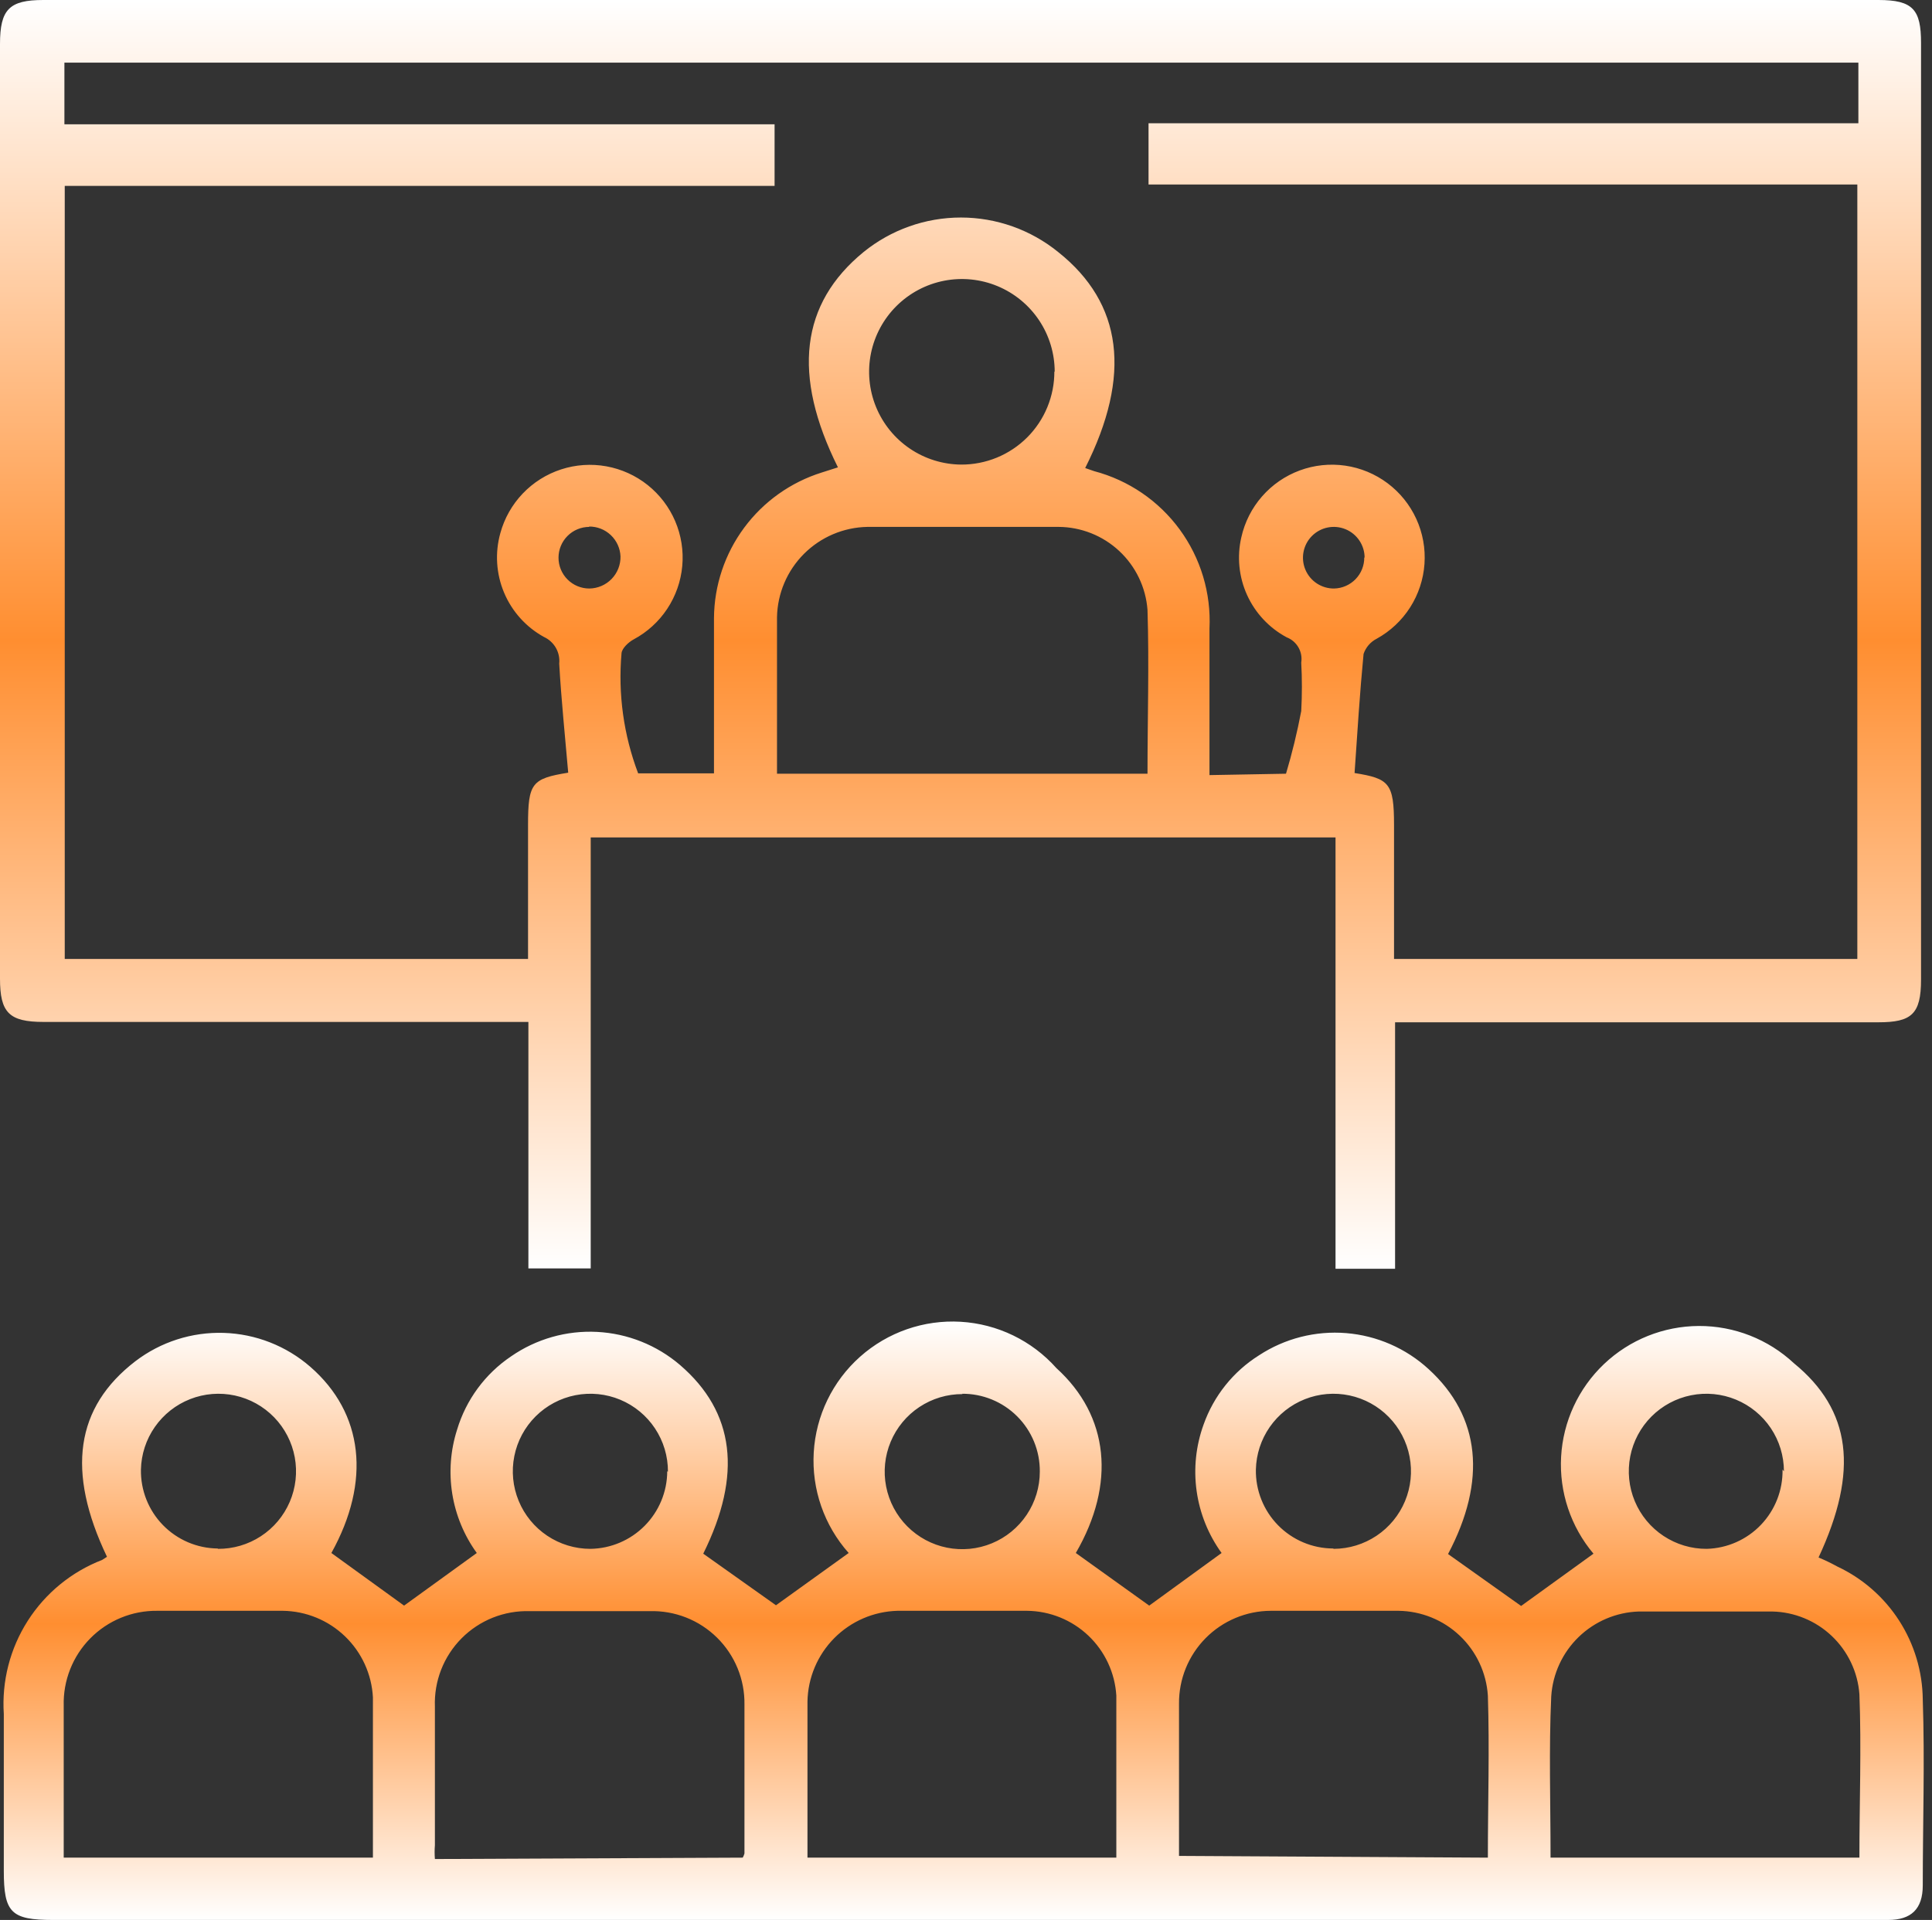 <svg width="166" height="165" viewBox="0 0 166 165" fill="none" xmlns="http://www.w3.org/2000/svg">
<rect x="0" y="0" width="166" height="165" fill="#333333" stroke="none"/>
<path d="M119.867 87.825V109.037H114.75V71.968H50.755V109.008H45.4V87.825H3.749C0.774 87.825 0 87.022 0 84.106V3.778C0 0.803 0.803 0 3.719 0H161.399C164.374 0 165.058 0.833 165.058 3.689V84.195C165.058 87.17 164.225 87.855 161.399 87.855H119.748L119.867 87.825ZM110.495 66.493C111.023 64.722 111.46 62.925 111.804 61.108C111.879 59.721 111.879 58.331 111.804 56.943C111.876 56.493 111.791 56.032 111.563 55.637C111.336 55.241 110.98 54.936 110.555 54.772C109.051 53.966 107.854 52.687 107.149 51.133C106.445 49.579 106.272 47.836 106.657 46.174C106.947 44.873 107.558 43.666 108.435 42.663C109.311 41.66 110.425 40.892 111.674 40.43C112.924 39.968 114.269 39.827 115.587 40.018C116.906 40.21 118.155 40.729 119.221 41.528C120.287 42.327 121.136 43.38 121.69 44.592C122.244 45.803 122.486 47.134 122.393 48.463C122.301 49.792 121.877 51.076 121.16 52.199C120.443 53.322 119.456 54.247 118.29 54.891C117.756 55.162 117.351 55.632 117.159 56.2C116.832 59.591 116.624 62.983 116.386 66.434C119.361 66.91 119.777 67.297 119.777 70.897V82.41H159.584V15.857H98.684V10.591H159.674V5.385H5.534V10.681H66.553V15.976H5.563V82.41H45.37V70.897C45.37 67.297 45.697 66.91 48.821 66.404C48.554 63.28 48.226 60.157 48.048 57.033C48.097 56.562 47.997 56.087 47.762 55.676C47.527 55.266 47.169 54.939 46.739 54.742C45.199 53.895 43.992 52.552 43.311 50.932C42.631 49.312 42.517 47.509 42.99 45.817C43.339 44.543 43.998 43.376 44.909 42.42C45.819 41.465 46.953 40.75 48.208 40.341C49.464 39.931 50.801 39.84 52.1 40.075C53.399 40.31 54.62 40.864 55.652 41.687C56.684 42.51 57.496 43.577 58.014 44.791C58.532 46.005 58.741 47.329 58.621 48.644C58.502 49.959 58.057 51.223 57.328 52.324C56.599 53.425 55.608 54.327 54.444 54.95C53.998 55.188 53.433 55.724 53.403 56.14C53.095 59.645 53.584 63.174 54.831 66.464H61.346C61.346 61.942 61.346 57.538 61.346 53.105C61.369 50.312 62.277 47.597 63.94 45.352C65.602 43.107 67.934 41.447 70.599 40.61L71.997 40.164C68.04 32.22 68.784 26.092 74.199 21.659C76.563 19.741 79.515 18.694 82.559 18.694C85.603 18.694 88.555 19.741 90.919 21.659C96.453 26.062 97.256 32.25 93.24 40.223L94.013 40.491C96.965 41.271 99.56 43.041 101.363 45.505C103.167 47.969 104.069 50.978 103.92 54.028V66.612L110.495 66.493ZM98.595 66.493C98.595 61.703 98.743 57.062 98.595 52.421C98.453 50.487 97.586 48.678 96.169 47.355C94.752 46.031 92.888 45.291 90.949 45.281C85.475 45.281 80 45.281 74.526 45.281C72.479 45.319 70.526 46.15 69.078 47.598C67.63 49.046 66.799 50.999 66.761 53.046C66.761 54.712 66.761 56.378 66.761 58.044V66.493H98.595ZM90.621 31.953C90.621 30.378 90.155 28.839 89.282 27.529C88.408 26.219 87.166 25.197 85.713 24.592C84.26 23.987 82.659 23.826 81.114 24.128C79.569 24.431 78.149 25.185 77.031 26.294C75.914 27.403 75.15 28.818 74.835 30.361C74.521 31.904 74.671 33.505 75.265 34.963C75.859 36.421 76.872 37.67 78.175 38.553C79.479 39.437 81.014 39.914 82.589 39.926C83.641 39.93 84.683 39.725 85.656 39.325C86.629 38.924 87.513 38.334 88.257 37.591C89 36.847 89.59 35.963 89.99 34.99C90.391 34.017 90.596 32.975 90.592 31.923L90.621 31.953ZM50.636 45.281C49.934 45.281 49.26 45.56 48.764 46.056C48.267 46.553 47.988 47.227 47.988 47.929C47.988 48.631 48.267 49.305 48.764 49.801C49.26 50.298 49.934 50.577 50.636 50.577C50.994 50.573 51.348 50.498 51.677 50.356C52.006 50.215 52.303 50.01 52.553 49.752C52.802 49.495 52.997 49.191 53.128 48.857C53.258 48.524 53.322 48.168 53.314 47.81C53.283 47.115 52.983 46.46 52.478 45.983C51.973 45.505 51.302 45.243 50.606 45.251L50.636 45.281ZM117.249 47.929C117.249 47.404 117.093 46.891 116.8 46.455C116.508 46.019 116.093 45.679 115.607 45.48C115.121 45.28 114.588 45.23 114.073 45.334C113.559 45.439 113.087 45.694 112.718 46.067C112.349 46.441 112.099 46.915 112 47.431C111.901 47.946 111.958 48.48 112.163 48.963C112.368 49.446 112.712 49.858 113.151 50.145C113.591 50.432 114.106 50.583 114.63 50.577C115.328 50.561 115.99 50.271 116.475 49.77C116.96 49.269 117.227 48.596 117.219 47.899L117.249 47.929Z" fill="url(#paint0_linear_34_2383)"/>
<path d="M28.472 133.464L34.719 137.986L40.967 133.464C39.875 131.955 39.153 130.21 38.858 128.37C38.564 126.531 38.705 124.648 39.271 122.873C40.043 120.297 41.683 118.068 43.913 116.565C46.075 115.068 48.672 114.328 51.298 114.463C53.925 114.597 56.433 115.598 58.431 117.309C63.132 121.355 63.786 126.74 60.424 133.523L66.672 137.956L72.92 133.464C70.813 131.097 69.733 127.99 69.917 124.826C70.101 121.663 71.534 118.702 73.901 116.595C76.269 114.488 79.376 113.408 82.539 113.592C85.703 113.777 88.663 115.21 90.77 117.577C95.292 121.683 95.887 127.514 92.436 133.464L98.743 137.986L104.961 133.464C103.822 131.89 103.086 130.061 102.816 128.137C102.546 126.213 102.752 124.253 103.414 122.426C104.286 119.964 105.963 117.867 108.175 116.476C110.39 115.024 113.027 114.352 115.668 114.567C118.309 114.783 120.802 115.873 122.753 117.666C127.215 121.742 127.751 127.246 124.419 133.553L130.696 138.016L136.914 133.523C134.959 131.204 133.964 128.225 134.132 125.196C134.3 122.166 135.618 119.316 137.818 117.226C140.017 115.137 142.932 113.967 145.966 113.954C148.999 113.942 151.923 115.089 154.14 117.16C159.049 121.177 159.733 126.383 156.252 133.851C156.802 134.078 157.338 134.337 157.859 134.624C160.035 135.644 161.879 137.257 163.179 139.278C164.479 141.299 165.182 143.646 165.207 146.049C165.386 151.374 165.207 156.7 165.207 162.025C165.207 164.078 164.196 165 162.232 165H4.552C0.952 165 0.327 164.375 0.327 160.775V147.298C0.143 144.479 0.863 141.675 2.383 139.294C3.902 136.913 6.142 135.079 8.777 134.059L9.193 133.791C5.682 126.443 6.486 120.939 11.633 116.982C13.809 115.321 16.493 114.461 19.23 114.548C21.966 114.634 24.59 115.662 26.657 117.458C31.239 121.445 31.893 127.306 28.472 133.464ZM32.042 159.645C32.042 154.944 32.042 150.392 32.042 145.87C31.936 143.88 31.079 142.005 29.642 140.624C28.206 139.243 26.299 138.46 24.307 138.432C20.717 138.432 17.117 138.432 13.507 138.432C12.439 138.42 11.379 138.623 10.391 139.03C9.403 139.437 8.507 140.039 7.757 140.8C7.007 141.561 6.418 142.466 6.026 143.459C5.634 144.453 5.446 145.516 5.474 146.584C5.474 149.411 5.474 152.237 5.474 155.063V159.645H32.042ZM63.816 159.645C63.88 159.533 63.931 159.413 63.965 159.288C63.965 155.033 63.965 150.779 63.965 146.495C63.981 145.425 63.781 144.364 63.376 143.374C62.97 142.384 62.368 141.486 61.606 140.735C60.844 139.985 59.938 139.396 58.943 139.005C57.947 138.615 56.882 138.43 55.813 138.462H45.519C44.434 138.429 43.355 138.619 42.346 139.02C41.338 139.422 40.424 140.027 39.659 140.797C38.895 141.567 38.297 142.486 37.902 143.497C37.508 144.508 37.326 145.589 37.367 146.673C37.367 150.64 37.367 154.607 37.367 158.574C37.335 158.97 37.335 159.368 37.367 159.764L63.816 159.645ZM95.917 159.645C95.917 154.885 95.917 150.303 95.917 145.721C95.797 143.761 94.938 141.919 93.514 140.566C92.09 139.214 90.206 138.451 88.241 138.432C84.522 138.432 80.834 138.432 77.115 138.432C75.07 138.486 73.124 139.326 71.683 140.778C70.242 142.23 69.417 144.182 69.379 146.227C69.379 148.488 69.379 150.779 69.379 153.04V159.645H95.917ZM127.84 159.645C127.84 154.885 127.989 150.303 127.84 145.721C127.713 143.763 126.852 141.925 125.429 140.574C124.006 139.223 122.126 138.458 120.164 138.432C116.495 138.432 112.836 138.432 109.186 138.432C108.144 138.436 107.114 138.646 106.153 139.049C105.192 139.452 104.321 140.041 103.588 140.782C102.856 141.523 102.277 142.401 101.884 143.366C101.492 144.331 101.294 145.364 101.302 146.406C101.302 148.786 101.302 151.166 101.302 153.546V159.496L127.84 159.645ZM133.225 159.645H159.763C159.763 154.885 159.941 150.244 159.763 145.602C159.622 143.697 158.776 141.912 157.39 140.597C156.003 139.282 154.176 138.531 152.265 138.492C148.457 138.492 144.649 138.492 140.811 138.492C138.875 138.554 137.032 139.336 135.64 140.683C134.249 142.031 133.409 143.848 133.284 145.781C133.076 150.303 133.225 154.885 133.225 159.615V159.645ZM18.713 133.107C20.027 133.118 21.316 132.741 22.416 132.022C23.516 131.304 24.379 130.276 24.897 129.068C25.414 127.86 25.563 126.526 25.325 125.233C25.086 123.941 24.471 122.748 23.556 121.804C22.641 120.861 21.468 120.209 20.184 119.93C18.899 119.652 17.561 119.759 16.338 120.239C15.115 120.719 14.06 121.55 13.308 122.627C12.555 123.704 12.138 124.98 12.109 126.294C12.093 127.174 12.252 128.049 12.576 128.867C12.9 129.686 13.383 130.432 13.997 131.062C14.611 131.693 15.344 132.196 16.154 132.542C16.963 132.887 17.833 133.07 18.713 133.077V133.107ZM57.39 126.473C57.396 125.153 57.01 123.862 56.281 122.762C55.552 121.662 54.514 120.803 53.297 120.294C52.079 119.785 50.738 119.649 49.444 119.903C48.149 120.157 46.959 120.789 46.024 121.72C45.089 122.651 44.451 123.838 44.192 125.132C43.932 126.425 44.062 127.767 44.566 128.986C45.069 130.206 45.923 131.248 47.02 131.982C48.117 132.715 49.406 133.107 50.725 133.107C52.48 133.084 54.156 132.372 55.391 131.126C56.626 129.879 57.323 128.198 57.33 126.443L57.39 126.473ZM82.708 119.808C81.388 119.802 80.097 120.188 78.997 120.917C77.897 121.646 77.039 122.684 76.53 123.902C76.021 125.119 75.884 126.46 76.138 127.754C76.392 129.049 77.024 130.239 77.955 131.174C78.886 132.109 80.073 132.747 81.367 133.006C82.66 133.266 84.002 133.136 85.221 132.632C86.441 132.129 87.483 131.275 88.217 130.178C88.951 129.081 89.342 127.792 89.342 126.473C89.35 125.591 89.182 124.717 88.849 123.901C88.515 123.086 88.022 122.345 87.399 121.722C86.776 121.098 86.035 120.606 85.219 120.272C84.403 119.938 83.529 119.771 82.648 119.779L82.708 119.808ZM114.601 133.107C115.911 133.101 117.191 132.708 118.279 131.979C119.368 131.25 120.217 130.215 120.721 129.006C121.225 127.796 121.361 126.465 121.112 125.178C120.864 123.892 120.241 122.707 119.323 121.772C118.405 120.838 117.231 120.194 115.949 119.923C114.667 119.652 113.334 119.764 112.115 120.247C110.897 120.729 109.848 121.561 109.099 122.636C108.351 123.712 107.936 124.984 107.907 126.294C107.891 127.177 108.051 128.054 108.377 128.874C108.703 129.694 109.188 130.442 109.806 131.073C110.423 131.704 111.159 132.206 111.972 132.55C112.785 132.894 113.659 133.073 114.541 133.077L114.601 133.107ZM153.277 126.443C153.277 125.123 152.885 123.834 152.152 122.737C151.418 121.641 150.376 120.787 149.156 120.283C147.937 119.78 146.595 119.649 145.302 119.909C144.008 120.168 142.821 120.806 141.89 121.741C140.959 122.676 140.327 123.866 140.073 125.161C139.819 126.456 139.956 127.797 140.464 129.014C140.973 130.231 141.832 131.27 142.932 131.998C144.032 132.727 145.323 133.113 146.643 133.107C148.408 133.06 150.083 132.318 151.303 131.042C152.523 129.766 153.19 128.059 153.158 126.294L153.277 126.443Z" fill="url(#paint1_linear_34_2383)"/>
<defs>
<linearGradient id="paint0_linear_34_2383" x1="82.529" y1="0" x2="82.529" y2="109.037" gradientUnits="userSpaceOnUse">
<stop stop-color="white"/>
<stop offset="0.505" stop-color="#FF8E30"/>
<stop offset="1" stop-color="white"/>
</linearGradient>
<linearGradient id="paint1_linear_34_2383" x1="82.793" y1="113.572" x2="82.793" y2="165" gradientUnits="userSpaceOnUse">
<stop stop-color="white"/>
<stop offset="0.505" stop-color="#FF8E30"/>
<stop offset="1" stop-color="white"/>
</linearGradient>
</defs>
</svg>
